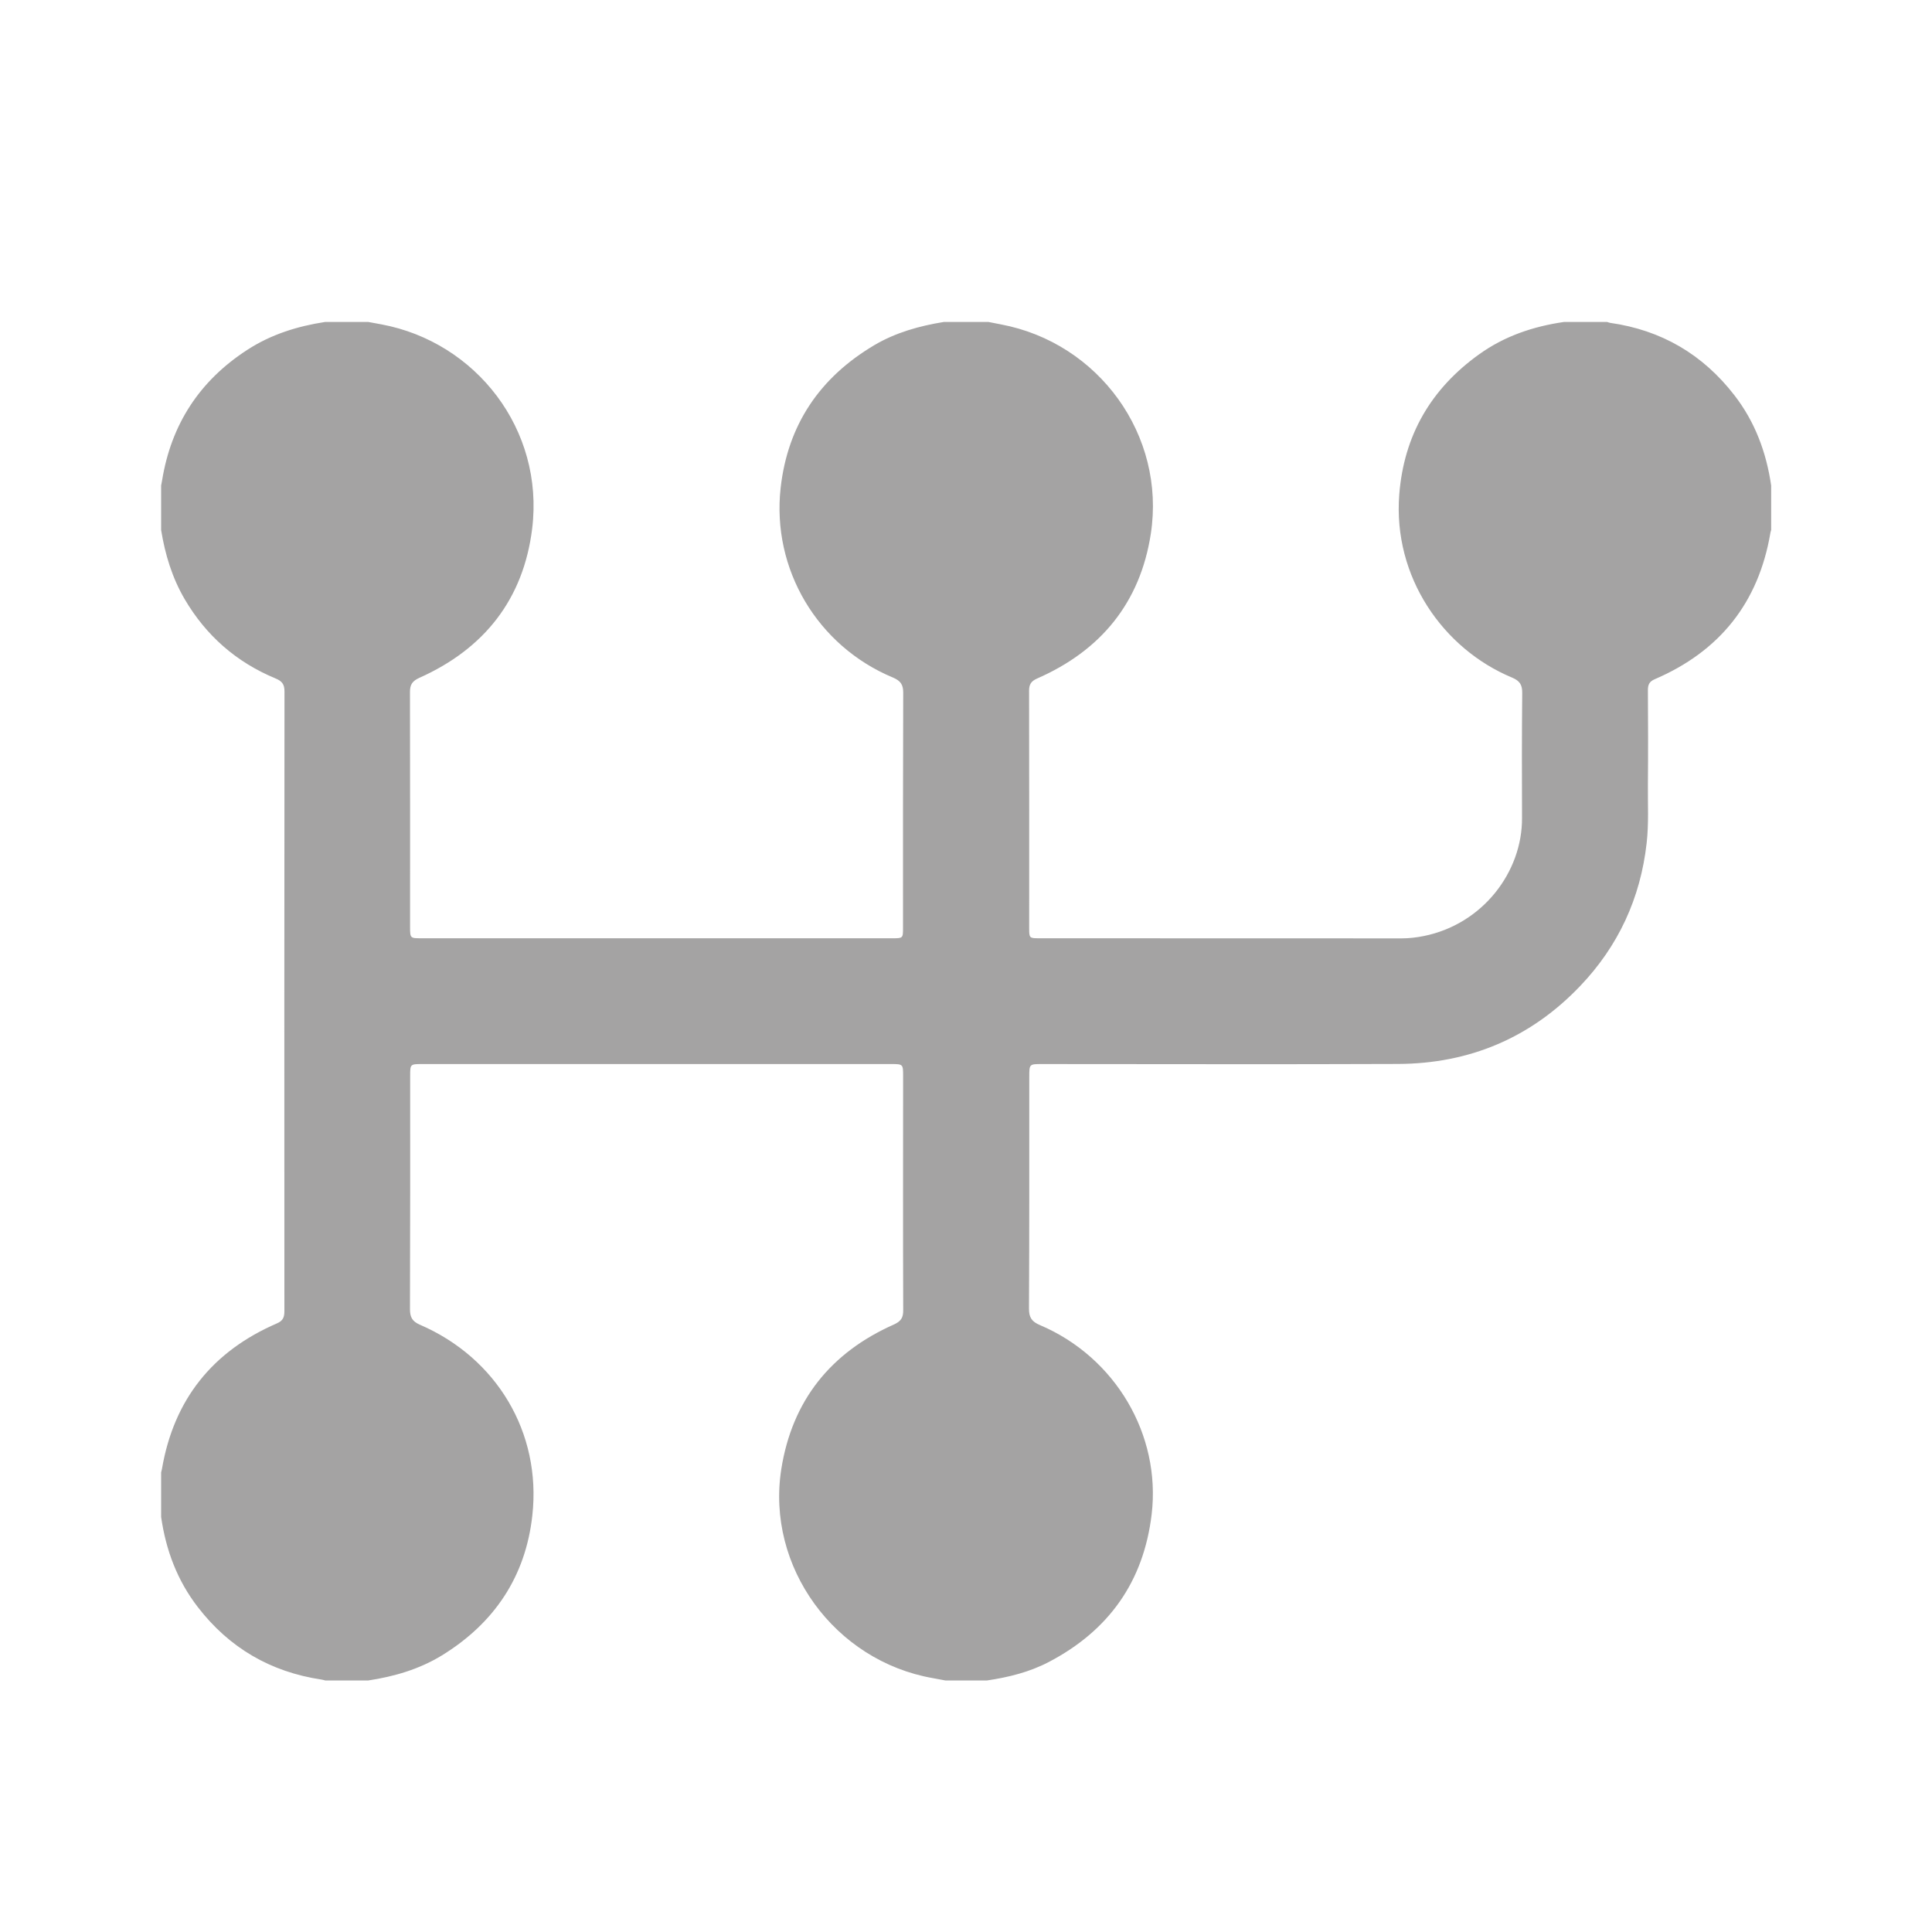 <svg width="20" height="20" viewBox="0 0 20 20" fill="none" xmlns="http://www.w3.org/2000/svg">
<path d="M9.77 3.333C9.924 3.333 10.079 3.333 10.233 3.333C10.275 3.342 10.318 3.35 10.361 3.358C11.376 3.549 12.07 4.508 11.913 5.527C11.803 6.239 11.396 6.735 10.736 7.024C10.675 7.051 10.653 7.084 10.653 7.15C10.655 7.97 10.654 8.791 10.654 9.611C10.654 9.711 10.657 9.713 10.76 9.713C12.009 9.713 13.259 9.713 14.509 9.714C14.586 9.714 14.663 9.705 14.738 9.69C15.347 9.568 15.76 9.028 15.756 8.465C15.754 8.035 15.754 7.604 15.758 7.173C15.759 7.088 15.731 7.047 15.652 7.014C14.939 6.717 14.419 5.973 14.485 5.12C14.533 4.506 14.814 4.024 15.313 3.667C15.575 3.479 15.872 3.379 16.19 3.333C16.339 3.333 16.488 3.333 16.637 3.333C16.647 3.336 16.657 3.34 16.667 3.342C17.198 3.417 17.627 3.668 17.954 4.091C18.168 4.367 18.285 4.683 18.335 5.026C18.335 5.18 18.335 5.333 18.335 5.487C18.332 5.497 18.328 5.507 18.327 5.517C18.204 6.24 17.802 6.743 17.128 7.032C17.073 7.056 17.059 7.089 17.059 7.144C17.061 7.47 17.062 7.795 17.059 8.121C17.057 8.323 17.069 8.525 17.046 8.728C16.982 9.298 16.753 9.793 16.358 10.207C15.847 10.743 15.213 11.011 14.472 11.014C13.242 11.019 12.013 11.015 10.784 11.015C10.655 11.015 10.655 11.016 10.655 11.148C10.655 11.948 10.656 12.748 10.652 13.547C10.652 13.638 10.68 13.681 10.765 13.717C11.547 14.049 12.019 14.853 11.922 15.675C11.839 16.373 11.478 16.88 10.857 17.205C10.656 17.31 10.44 17.363 10.218 17.396C10.074 17.396 9.93 17.396 9.786 17.396C9.743 17.388 9.7 17.38 9.657 17.372C8.64 17.194 7.929 16.22 8.088 15.208C8.2 14.5 8.598 14.002 9.254 13.711C9.327 13.678 9.351 13.64 9.35 13.562C9.347 12.754 9.349 11.947 9.349 11.139C9.349 11.016 9.348 11.015 9.225 11.015C7.607 11.015 5.99 11.015 4.372 11.015C4.246 11.015 4.246 11.016 4.246 11.138C4.246 11.943 4.247 12.748 4.244 13.553C4.244 13.637 4.269 13.68 4.348 13.714C5.142 14.057 5.605 14.831 5.511 15.685C5.442 16.318 5.119 16.802 4.574 17.137C4.34 17.28 4.082 17.355 3.813 17.396C3.664 17.396 3.515 17.396 3.366 17.396C3.353 17.393 3.341 17.388 3.329 17.387C2.801 17.308 2.374 17.059 2.049 16.638C1.835 16.362 1.717 16.046 1.668 15.703C1.668 15.55 1.668 15.396 1.668 15.242C1.671 15.229 1.675 15.217 1.677 15.204C1.8 14.488 2.2 13.988 2.866 13.7C2.932 13.672 2.944 13.633 2.944 13.571C2.943 11.433 2.943 9.296 2.945 7.158C2.945 7.084 2.92 7.051 2.852 7.023C2.447 6.855 2.134 6.581 1.912 6.203C1.782 5.981 1.709 5.74 1.668 5.487C1.668 5.333 1.668 5.18 1.668 5.026C1.671 5.008 1.675 4.991 1.678 4.973C1.772 4.393 2.066 3.941 2.561 3.621C2.806 3.462 3.078 3.377 3.365 3.333C3.515 3.333 3.664 3.333 3.813 3.333C3.858 3.342 3.904 3.35 3.949 3.358C4.928 3.541 5.635 4.447 5.509 5.472C5.419 6.202 5.014 6.716 4.341 7.017C4.268 7.05 4.243 7.088 4.244 7.166C4.246 7.976 4.245 8.786 4.245 9.596C4.245 9.712 4.247 9.713 4.361 9.713C5.986 9.713 7.611 9.713 9.236 9.713C9.348 9.713 9.348 9.713 9.348 9.602C9.348 8.792 9.347 7.982 9.35 7.172C9.351 7.087 9.322 7.047 9.244 7.014C8.461 6.688 7.988 5.891 8.081 5.052C8.154 4.398 8.486 3.908 9.051 3.573C9.273 3.442 9.517 3.374 9.77 3.333Z" fill="#A4A3A3"/>
</svg>
